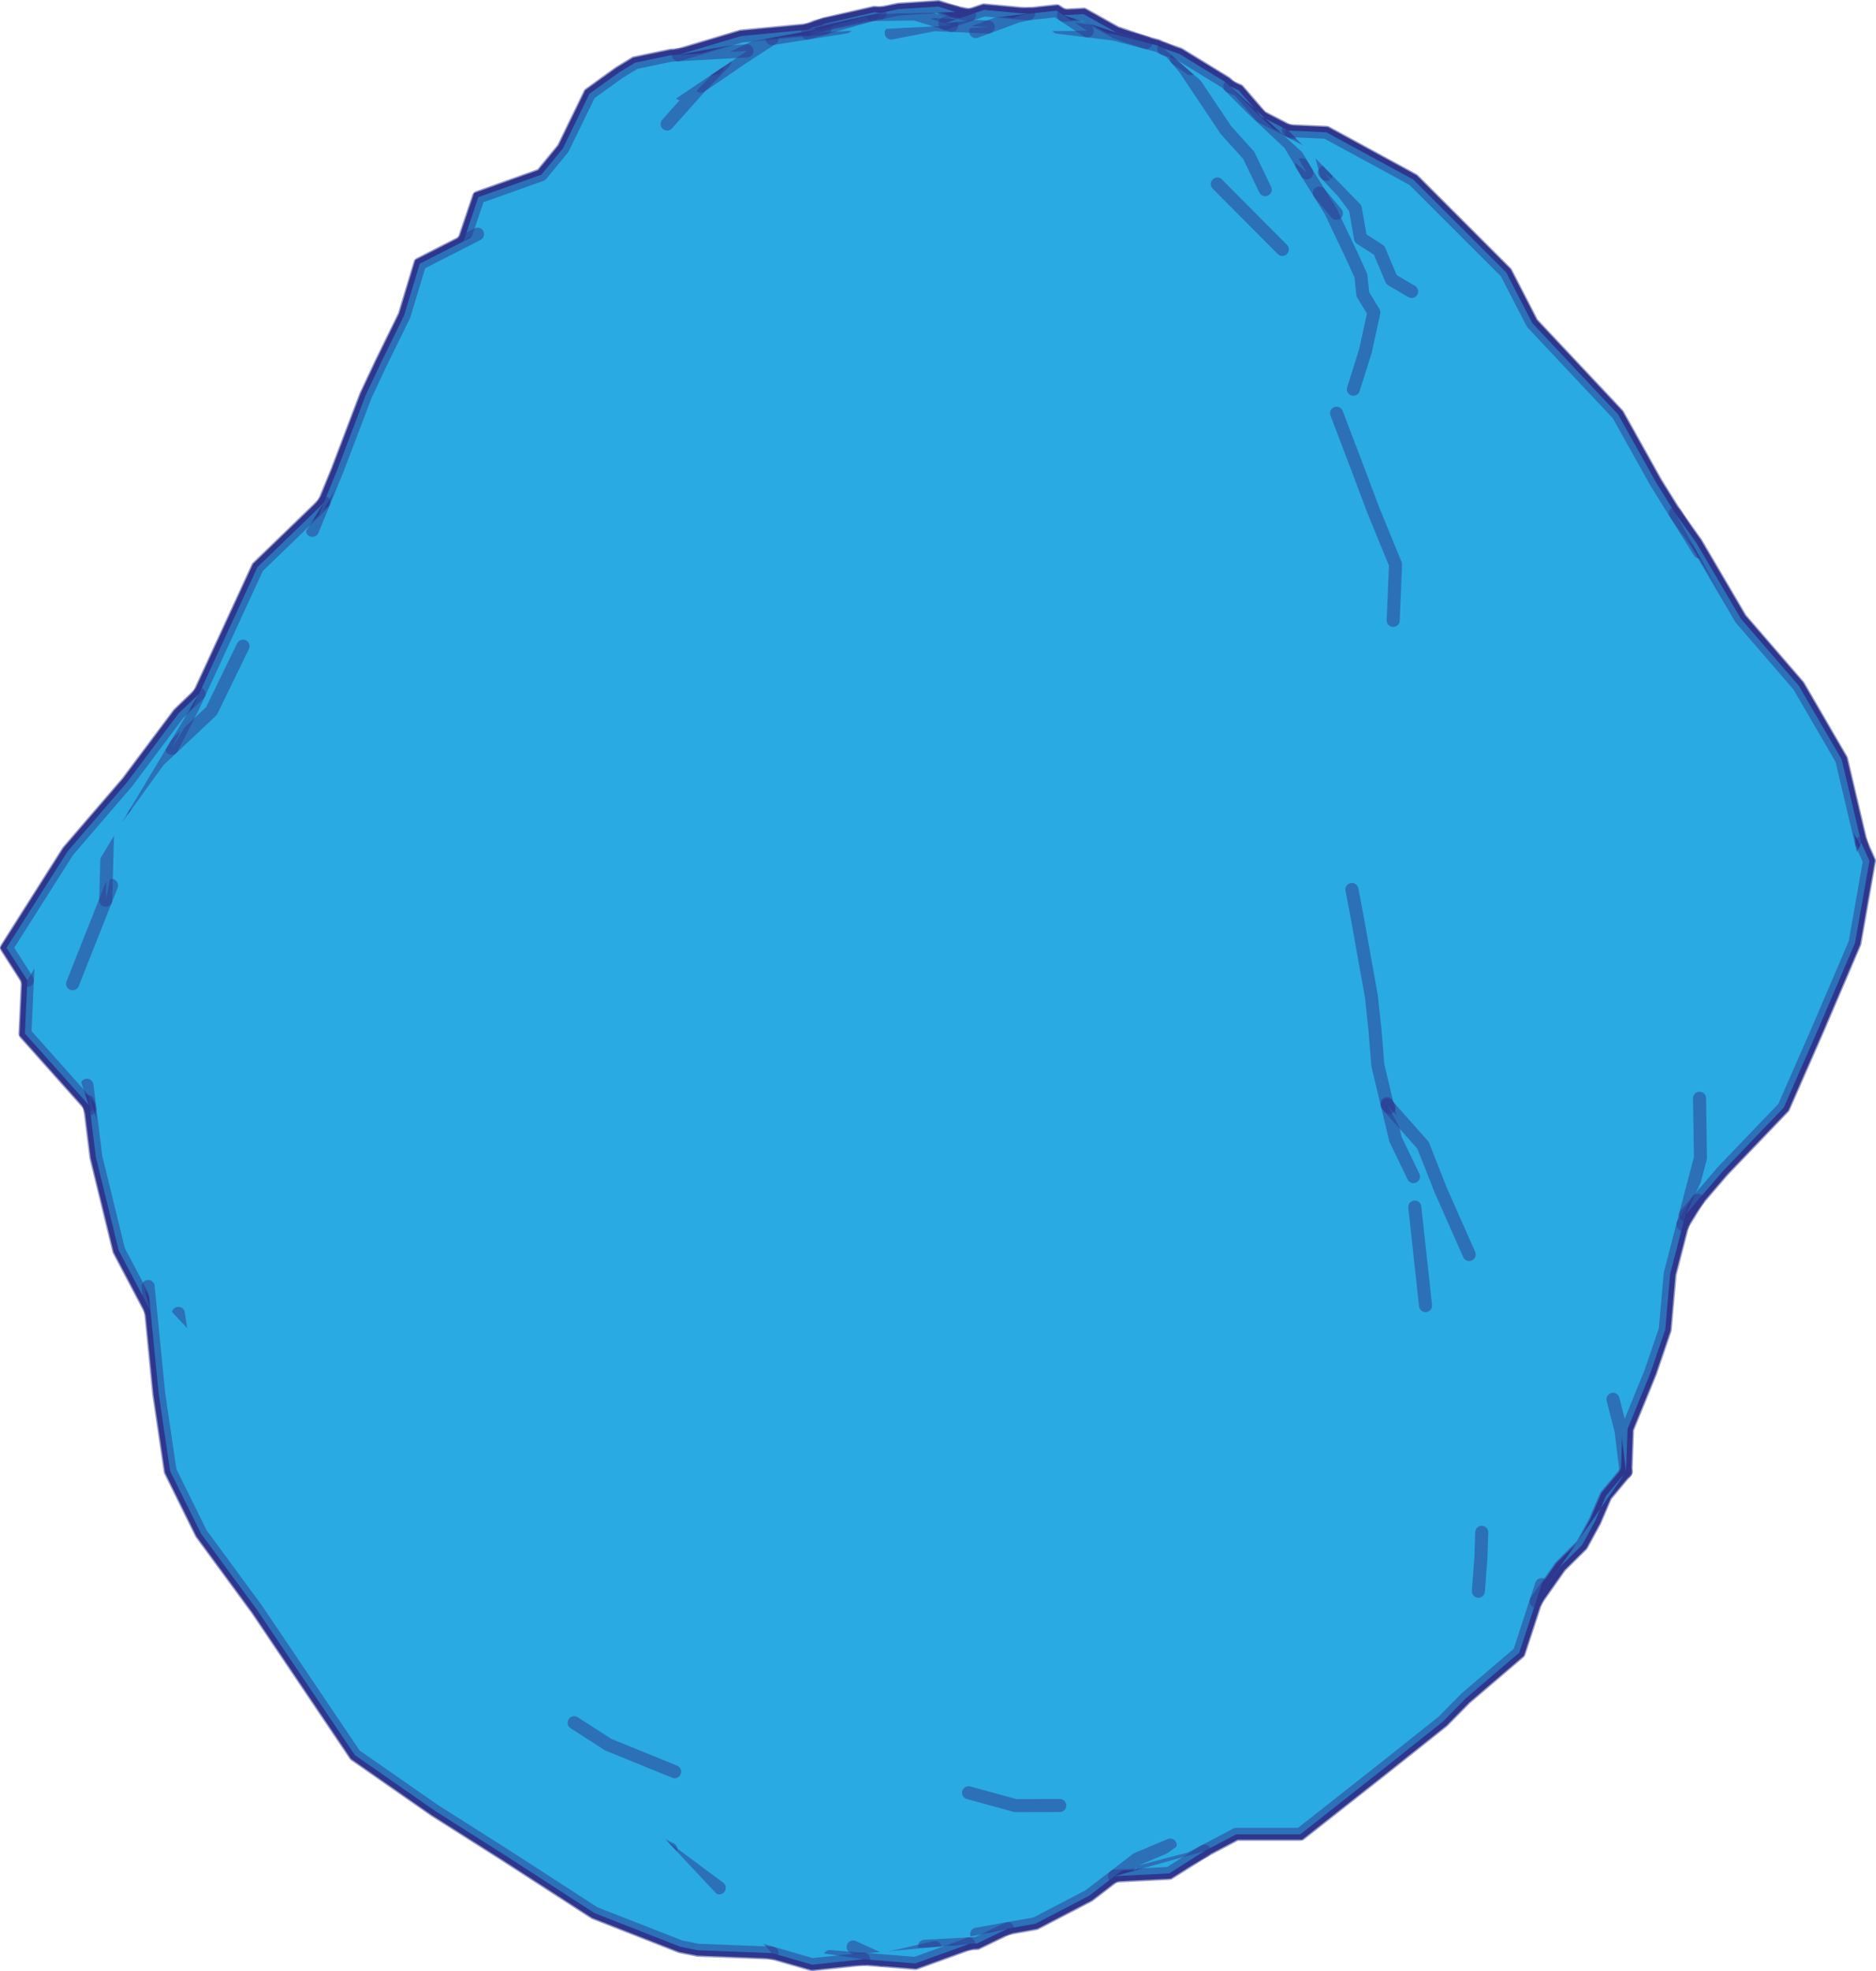 <?xml version="1.0" encoding="utf-8"?>
<!-- Generator: Adobe Illustrator 16.0.0, SVG Export Plug-In . SVG Version: 6.00 Build 0)  -->
<!DOCTYPE svg PUBLIC "-//W3C//DTD SVG 1.1//EN" "http://www.w3.org/Graphics/SVG/1.1/DTD/svg11.dtd">
<svg version="1.1" id="Layer_1" xmlns="http://www.w3.org/2000/svg" xmlns:xlink="http://www.w3.org/1999/xlink" x="0px" y="0px"
	 width="179.864px" height="189.023px" viewBox="0 0 179.864 189.023" enable-background="new 0 0 179.864 189.023"
	 xml:space="preserve">
<path fill="#2AAAE2" stroke="#2E368F" stroke-miterlimit="10" d="M77.866,188.398l4.927-0.521l4.973,0.397l5.049-1.83l0.069-0.04
	l0.794-0.043l2.931-1.418l2.672-0.475l5.125-2.67l2.465-1.891l5.225-0.264l3.39-2.141l3.043-1.604h6.14l8.012-6.312l5.67-4.508
	l2.164-2.203l5.152-4.402l1.616-4.934l2.334-3.326l2.066-2.045l1.253-2.3l1.045-2.435l1.921-2.305l0.147-4.098l2.217-5.438
	l1.396-4.097l0.471-5.34l1.228-4.741l0.604-0.973l0.828-1.348l2.409-2.808l5.828-6.083l3.324-7.58l3.503-8.199l1.386-7.867
	l-0.779-1.742l-1.887-7.999l-4.11-7.068l-5.552-6.424l-4.268-7.268l-2.012-2.825l-1.832-2.94l-3.663-6.558l-8.217-8.747l-2.51-4.864
	l-8.895-8.898l-8.354-4.547l-3.63-0.162l-2.604-1.344l-2.173-2.526l-0.842-0.376l-0.359-0.361l-4.5-2.757l-1.479-0.502l-0.587-0.285
	l-1.116-0.294l-2.873-0.975l-3.115-1.746l-1.924,0.101l-0.659-0.434l-2.69,0.293l-0.771-0.044l-3.506-0.324l-1.388,0.48
	l-1.354-0.274l-1.639-0.526l-3.792,0.247l-1.79,0.371l-0.542-0.065l-4.743,1.086l-0.416,0.161l-0.418,0.087l-0.819,0.334
	l-6.374,0.607L65.041,5.25l-0.707,0.04l-3.446,0.718L59.34,6.954L56.513,8.99l-2.545,5.239l-2.072,2.524l-6.036,2.151l-1.432,4.242
	l-4.186,2.137l-1.499,4.96l-2.229,4.553l-1.473,3.13l-2.727,7.177l-1.265,3.084l-0.604,0.621l-5.766,5.575l-3.025,6.561
	l-2.578,5.589l-1.959,1.877l-4.93,6.588l-5.694,6.621l-5.871,9.265l1.997,3.126l-0.233,5.092l6.134,6.878l0.095,0.339l0.573,4.624
	l2.188,8.954l3.058,5.807l0.778,7.925l1.096,7.428l2.957,5.99l5.365,7.311l9.394,13.941l7.623,5.309l6.767,4.292l8.577,5.547
	l8.239,3.231l1.707,0.338l7.082,0.271L77.866,188.398z"/>
<path fill="#2AAAE2" stroke="#2E368F" stroke-width="1.25" stroke-linecap="round" stroke-linejoin="round" stroke-opacity="0.5" d="
	M122.946,23.918l-6.235-6.27"/>
<path fill="#2AAAE2" stroke="#2E368F" stroke-width="1.25" stroke-linecap="round" stroke-linejoin="round" stroke-opacity="0.5" d="
	M133.575,59.492l0.224-5.361l-2.131-5.205l-1.729-4.591l-1.792-4.709"/>
<path fill="#2AAAE2" stroke="#2E368F" stroke-width="1.25" stroke-linecap="round" stroke-linejoin="round" stroke-opacity="0.5" d="
	M121.306,18.187l-1.586-3.294l-1.366-1.513l-0.549-0.609l-0.259-0.287l-0.297-0.444l-0.021-0.03l-0.051-0.076l0,0l-0.166-0.248
	l-0.646-0.968l-2.267-3.391l-0.19-0.286l-0.187-0.279l-0.146-0.218l-0.038-0.045l-0.216-0.25l-0.529-0.618l-0.57-0.665l-0.644-0.313
	l-0.587-0.285l-1.117-0.294l-3.06-0.803l-1.748-0.214l-0.831-0.102l-1.132-0.139l-1.694-0.208"/>
<path fill="#2AAAE2" stroke="#2E368F" stroke-width="1.25" stroke-linecap="round" stroke-linejoin="round" stroke-opacity="0.5" d="
	M135.52,112.825l-1.718-3.56l-0.389-1.627l-0.291-1.215l-0.108-0.451l-0.035-0.148l-0.873-3.648l-0.276-3.369l-0.342-3.225
	l-1.365-7.631l-0.506-2.655"/>
<path fill="#2AAAE2" stroke="#2E368F" stroke-width="1.25" stroke-linecap="round" stroke-linejoin="round" stroke-opacity="0.5" d="
	M136.674,125.193l-0.678-6.221l-0.352-3.227"/>
<path fill="#2AAAE2" stroke="#2E368F" stroke-width="1.25" stroke-linecap="round" stroke-linejoin="round" stroke-opacity="0.5" d="
	M114.144,6.58l-1.352-0.949"/>
<path fill="#2AAAE2" stroke="#2E368F" stroke-width="1.25" stroke-linecap="round" stroke-linejoin="round" stroke-opacity="0.5" d="
	M104.236,2.955l-1.1-0.726l-1.175-0.775l-0.659-0.434l-2.69,0.293l-1.091,0.248L96.958,1.77l-1.001,0.37L95.78,2.205l-0.212,0.078
	L95.308,2.38L94.86,2.545l-0.115,0.043l-0.047,0.017l-0.562,0.208l-0.585,0.216"/>
<path fill="#2AAAE2" stroke="#2E368F" stroke-width="1.25" stroke-linecap="round" stroke-linejoin="round" stroke-opacity="0.5" d="
	M92.86,171.906l4.511,1.238l4.237-0.01"/>
<path fill="#2AAAE2" stroke="#2E368F" stroke-width="1.25" stroke-linecap="round" stroke-linejoin="round" stroke-opacity="0.5" d="
	M140.856,120.292l-2.742-6.211l-1.679-4.258l-3.234-3.643l-0.188-0.209"/>
<path fill="#2AAAE2" stroke="#2E368F" stroke-width="1.25" stroke-linecap="round" stroke-linejoin="round" stroke-opacity="0.5" d="
	M133.2,106.181l-0.223-0.357"/>
<path fill="#2AAAE2" stroke="#2E368F" stroke-width="1.25" stroke-linecap="round" stroke-linejoin="round" stroke-opacity="0.5" d="
	M94.744,2.588l-3.5-0.15l-0.408-0.017l-0.038-0.002l-0.422-0.018l-0.651-0.028l-0.174-0.007l-0.208,0.041L88.042,2.66l-1.87,0.366
	l-0.296,0.057l-0.434,0.085"/>
<path fill="#2AAAE2" stroke="#2E368F" stroke-width="1.25" stroke-linecap="round" stroke-linejoin="round" stroke-opacity="0.5" d="
	M129.756,37.324l1.164-3.691l0.798-3.677l-1.057-1.744l-0.183-1.767l-0.899-1.979l-1.341-2.821l-0.676-1.423l-0.385-0.619
	l-0.681-1.093l-0.146-0.236l-0.477-0.767l-0.584-0.937l-0.482-0.777"/>
<path fill="#2AAAE2" stroke="#2E368F" stroke-width="1.25" stroke-linecap="round" stroke-linejoin="round" stroke-opacity="0.5" d="
	M125.292,16.57l-1.629-2.755l-1.331-1.254l-0.048-0.045l-0.062-0.055l-2.246-2.116l-2.063-2.072l-0.359-0.361l-4.5-2.757
	l-1.478-0.502"/>
<path fill="#2AAAE2" stroke="#2E368F" stroke-width="1.25" stroke-linecap="round" stroke-linejoin="round" stroke-opacity="0.5" d="
	M109.874,4.074l-2.873-0.975l-3.115-1.746l-1.924,0.101"/>
<path fill="#2AAAE2" stroke="#2E368F" stroke-width="1.25" stroke-linecap="round" stroke-linejoin="round" stroke-opacity="0.5" d="
	M67.202,8.261l0.34-0.232l0.599-0.409l1.628-1.113l0.564-0.385l1.015-0.694l0.784-0.507l0.119-0.076l1.766-1.142L71.621,4.88
	l-0.369,0.182l-1.763,0.865"/>
<path fill="#2AAAE2" stroke="#2E368F" stroke-width="1.25" stroke-linecap="round" stroke-linejoin="round" stroke-opacity="0.5" d="
	M81.109,2.587l-0.102,0.016L79.09,2.905l-0.006,0.001l-0.563,0.088l-0.434,0.068l-0.48,0.076l-0.2,0.032l-1.114,0.175l-0.132,0.021
	l-2.146,0.337"/>
<path fill="#2AAAE2" stroke="#2E368F" stroke-width="1.25" stroke-linecap="round" stroke-linejoin="round" stroke-opacity="0.5" d="
	M91.244,2.438l-0.178-0.055l-0.213-0.067L90.75,2.284l-0.151-0.047L89.7,1.955l-0.375-0.118l-1.593-0.498l-2.297,0.032l-1.798,0.024
	l-0.004,0.001l-0.01,0.002L79.1,2.687l-0.843,0.24l-0.564,0.161L77.406,3.17"/>
<path fill="#2AAAE2" stroke="#2E368F" stroke-width="1.25" stroke-linecap="round" stroke-linejoin="round" stroke-opacity="0.5" d="
	M98.612,1.313l-0.771-0.044l-3.506-0.324l-1.388,0.48l-0.24,0.083l-0.051,0.017L91.255,2.01l-0.219,0.076l-0.438,0.151"/>
<path fill="#2AAAE2" stroke="#2E368F" stroke-width="1.25" stroke-linecap="round" stroke-linejoin="round" stroke-opacity="0.5" d="
	M141.743,152.587l0.245-3.297l0.077-2.354"/>
<path fill="#2AAAE2" stroke="#2E368F" stroke-width="1.25" stroke-linecap="round" stroke-linejoin="round" stroke-opacity="0.5" d="
	M122.806,170.704l8.622-5.063l5.149-3.956l1.842-1.462"/>
<path fill="#2AAAE2" stroke="#2E368F" stroke-width="1.25" stroke-linecap="round" stroke-linejoin="round" stroke-opacity="0.5" d="
	M65.239,8.985l3.209-2.309l0.264-0.188l0.777-0.561l-0.482,0.494l-0.206,0.21L67.566,7.89l-0.363,0.371l-3.24,3.632"/>
<path fill="#2AAAE2" stroke="#2E368F" stroke-width="1.25" stroke-linecap="round" stroke-linejoin="round" stroke-opacity="0.5" d="
	M128.132,20.455l-1.633-1.945"/>
<path fill="#2AAAE2" stroke="#2E368F" stroke-width="1.25" stroke-linecap="round" stroke-linejoin="round" stroke-opacity="0.5" d="
	M127.175,16.719l-0.705-2.698l-2.623-1.34l-0.023-0.012l-0.009-0.005l-0.28-0.145l-2.604-1.344l-2.173-2.526l-0.842-0.376"/>
<path fill="#2AAAE2" stroke="#2E368F" stroke-width="1.25" stroke-linecap="round" stroke-linejoin="round" stroke-opacity="0.5" d="
	M68.711,6.488l-1.593,0.359"/>
<path fill="#2AAAE2" stroke="#2E368F" stroke-width="1.25" stroke-linecap="round" stroke-linejoin="round" stroke-opacity="0.5" d="
	M93.639,185.47l1.211-0.215l1.759-0.313l2.672-0.475l5.125-2.67l2.465-1.891l2.139-1.641l3.186-1.34"/>
<path fill="#2AAAE2" stroke="#2E368F" stroke-width="1.25" stroke-linecap="round" stroke-linejoin="round" stroke-opacity="0.5" d="
	M135.345,27.95l-1.936-1.137l-1.178-2.81l-1.787-1.145l-0.502-2.873l-1.132-1.512l-1.637-1.754l-0.188-0.2"/>
<path fill="#2AAAE2" stroke="#2E368F" stroke-width="1.25" stroke-linecap="round" stroke-linejoin="round" stroke-opacity="0.5" d="
	M55.047,165.195l3.267,2.102l6.368,2.594"/>
<path fill="#2AAAE2" stroke="#2E368F" stroke-width="1.25" stroke-linecap="round" stroke-linejoin="round" stroke-opacity="0.5" d="
	M109.508,179.431l4.626-1.217l1.35-0.711l3.043-1.604h6.14l8.012-6.312l5.67-4.508l2.164-2.203l5.151-4.402l1.617-4.934l0.522-1.591
	"/>
<path fill="#2AAAE2" stroke="#2E368F" stroke-width="1.25" stroke-linecap="round" stroke-linejoin="round" stroke-opacity="0.5" d="
	M71.621,4.88l-6.579,0.37l-0.707,0.04l-3.446,0.718l-1.548,0.946L56.514,8.99l-2.545,5.239l-2.072,2.524l-6.036,2.151l-1.432,4.242"
	/>
<path fill="#2AAAE2" stroke="#2E368F" stroke-width="1.25" stroke-linecap="round" stroke-linejoin="round" stroke-opacity="0.5" d="
	M92.948,1.425l-1.353-0.274l-1.201-0.243"/>
<path fill="#2AAAE2" stroke="#2E368F" stroke-width="1.25" stroke-linecap="round" stroke-linejoin="round" stroke-opacity="0.5" d="
	M147.28,153.541l2.334-3.326l2.066-2.045l1.253-2.3l1.045-2.435l1.921-2.305"/>
<path fill="#2AAAE2" stroke="#2E368F" stroke-width="1.25" stroke-linecap="round" stroke-linejoin="round" stroke-opacity="0.5" d="
	M79.101,2.687l-0.615,0.059L78.232,2.77l-0.598,0.057l-0.198,0.019l-6.374,0.607L65.042,5.25"/>
<path fill="#2AAAE2" stroke="#2E368F" stroke-width="1.25" stroke-linecap="round" stroke-linejoin="round" stroke-opacity="0.5" d="
	M88.636,186.634l4.248-0.23l0.794-0.043l2.931-1.418"/>
<path fill="#2AAAE2" stroke="#2E368F" stroke-width="1.25" stroke-linecap="round" stroke-linejoin="round" stroke-opacity="0.5" d="
	M91.596,1.151l-1.639-0.526l-3.792,0.247l-1.79,0.371l-0.736,0.152"/>
<path fill="#2AAAE2" stroke="#2E368F" stroke-width="1.25" stroke-linecap="round" stroke-linejoin="round" stroke-opacity="0.5" d="
	M83.625,1.398l-4.662,0.967l-0.068,0.014l-0.221,0.046l-0.418,0.087l-0.819,0.334"/>
<path fill="#2AAAE2" stroke="#2E368F" stroke-width="1.25" stroke-linecap="round" stroke-linejoin="round" stroke-opacity="0.5" d="
	M106.869,179.908l5.225-0.264l3.39-2.141"/>
<path fill="#2AAAE2" stroke="#2E368F" stroke-width="1.25" stroke-linecap="round" stroke-linejoin="round" stroke-opacity="0.5" d="
	M45.784,22.454l-1.355,0.692l-4.186,2.137l-1.498,4.96l-2.23,4.553l-1.472,3.13l-2.728,7.177l-1.265,3.084l-1.095,2.667"/>
<path fill="#2AAAE2" stroke="#2E368F" stroke-width="1.25" stroke-linecap="round" stroke-linejoin="round" stroke-opacity="0.5" d="
	M81.799,186.698l1.855,0.849l0.425,0.194l0.416,0.188l5.154-1.176"/>
<path fill="#2AAAE2" stroke="#2E368F" stroke-width="1.25" stroke-linecap="round" stroke-linejoin="round" stroke-opacity="0.5" d="
	M154.649,134.181l0.772,3.006l0.478,3.943l0.147-4.098l2.217-5.438l1.397-4.097l0.47-5.34l1.228-4.742l0.199-0.769l0.043-0.166
	l0.184-0.696l1.248-4.749l-0.087-5.727"/>
<path fill="#2AAAE2" stroke="#2E368F" stroke-width="1.25" stroke-linecap="round" stroke-linejoin="round" stroke-opacity="0.5" d="
	M54.282,171.614l2.604,1.961l6.375,3.22l0.406,0.204l0.66,0.333"/>
<path fill="#2AAAE2" stroke="#2E368F" stroke-width="1.25" stroke-linecap="round" stroke-linejoin="round" stroke-opacity="0.5" d="
	M63.261,176.794l5.697,4.235"/>
<path fill="#2AAAE2" stroke="#2E368F" stroke-width="1.25" stroke-linecap="round" stroke-linejoin="round" stroke-opacity="0.5" d="
	M84.375,1.243l-0.542-0.065L79.09,2.264l-0.416,0.161"/>
<path fill="#2AAAE2" stroke="#2E368F" stroke-width="1.25" stroke-linecap="round" stroke-linejoin="round" stroke-opacity="0.5" d="
	M79.562,187.619l3.231,0.258l4.973,0.397l5.049-1.83l0.069-0.04"/>
<path fill="#2AAAE2" stroke="#2E368F" stroke-width="1.25" stroke-linecap="round" stroke-linejoin="round" stroke-opacity="0.5" d="
	M10.696,84.903l-0.549,1.388l-0.012,0.03l-3.174,8.014"/>
<path fill="#2AAAE2" stroke="#2E368F" stroke-width="1.25" stroke-linecap="round" stroke-linejoin="round" stroke-opacity="0.5" d="
	M141.013,22.979l-3.403-2.609l-8.021-5.817l-5.012-1.815l-0.762-0.074"/>
<path fill="#2AAAE2" stroke="#2E368F" stroke-width="1.25" stroke-linecap="round" stroke-linejoin="round" stroke-opacity="0.5" d="
	M23.302,61.959l-0.483,0.993l-0.126,0.26l-2.416,4.966l-3.359,3.162l-0.448,0.421l-1.271,1.194l-3.263,4.52l-0.598,0.828"/>
<path fill="#2AAAE2" stroke="#2E368F" stroke-width="1.25" stroke-linecap="round" stroke-linejoin="round" stroke-opacity="0.5" d="
	M17.098,125.937l1.464,9.519"/>
<path fill="#2AAAE2" stroke="#2E368F" stroke-width="1.25" stroke-linecap="round" stroke-linejoin="round" stroke-opacity="0.5" d="
	M11.936,77.475l-1.605,1.513l-0.193,7.333"/>
<path fill="#2AAAE2" stroke="#2E368F" stroke-width="1.25" stroke-linecap="round" stroke-linejoin="round" stroke-opacity="0.5" d="
	M69.012,185.837l5.008,1.448l3.848,1.112l4.927-0.521"/>
<path fill="#2AAAE2" stroke="#2E368F" stroke-width="1.25" stroke-linecap="round" stroke-linejoin="round" stroke-opacity="0.5" d="
	M162.937,52.934l-2.304-3.699l-1.832-2.94l-3.663-6.558l-8.217-8.747l-2.51-4.864l-8.895-8.898l-8.354-4.547l-3.631-0.162"/>
<path fill="#2AAAE2" stroke="#2E368F" stroke-width="1.25" stroke-linecap="round" stroke-linejoin="round" stroke-opacity="0.5" d="
	M31.052,48.187l-0.604,0.621l-5.767,5.575l-3.024,6.561l-2.578,5.589l-0.553,1.195l-2.06,4.033"/>
<path fill="#2AAAE2" stroke="#2E368F" stroke-width="1.25" stroke-linecap="round" stroke-linejoin="round" stroke-opacity="0.5" d="
	M8.337,104.065l0.214,1.728l0.032,0.256l0.032,0.271l0.573,4.624l2.188,8.954l3.057,5.807"/>
<path fill="#2AAAE2" stroke="#2E368F" stroke-width="1.25" stroke-linecap="round" stroke-linejoin="round" stroke-opacity="0.5" d="
	M14.204,123.361l0.229,2.343l0.779,7.925l1.095,7.428l2.957,5.99l5.366,7.311l9.393,13.941l7.623,5.309l6.768,4.292l8.577,5.547
	l8.238,3.231l1.707,0.338l7.082,0.271"/>
<path fill="#2AAAE2" stroke="#2E368F" stroke-width="1.25" stroke-linecap="round" stroke-linejoin="round" stroke-opacity="0.5" d="
	M178.62,81.5l-0.16-0.681l-1.887-7.999l-4.11-7.068l-5.552-6.424l-4.268-7.268l-2.012-2.825"/>
<path fill="#2AAAE2" stroke="#2E368F" stroke-width="1.25" stroke-linecap="round" stroke-linejoin="round" stroke-opacity="0.5" d="
	M8.422,105.62l0.1,0.36l0.095,0.339"/>
<path fill="#2AAAE2" stroke="#2E368F" stroke-width="1.25" stroke-linecap="round" stroke-linejoin="round" stroke-opacity="0.5" d="
	M161.601,116.482l1.188-1.385l2.409-2.808l5.828-6.083l3.324-7.58l3.503-8.199l1.386-7.867l-0.779-1.742"/>
<path fill="#2AAAE2" stroke="#2E368F" stroke-width="1.25" stroke-linecap="round" stroke-linejoin="round" stroke-opacity="0.5" d="
	M2.846,89.138L2.622,94.01l-0.234,5.092l6.134,6.878"/>
<path fill="#2AAAE2" stroke="#2E368F" stroke-width="1.25" stroke-linecap="round" stroke-linejoin="round" stroke-opacity="0.5" d="
	M19.079,66.533L17.12,68.41l-4.931,6.588l-5.693,6.621l-5.871,9.265l1.997,3.126"/>
<path fill="#2AAAE2" stroke="#2E368F" stroke-width="1.25" stroke-linecap="round" stroke-linejoin="round" stroke-opacity="0.5" d="
	M161.358,117.417l0.604-0.973l0.828-1.348"/>
</svg>
